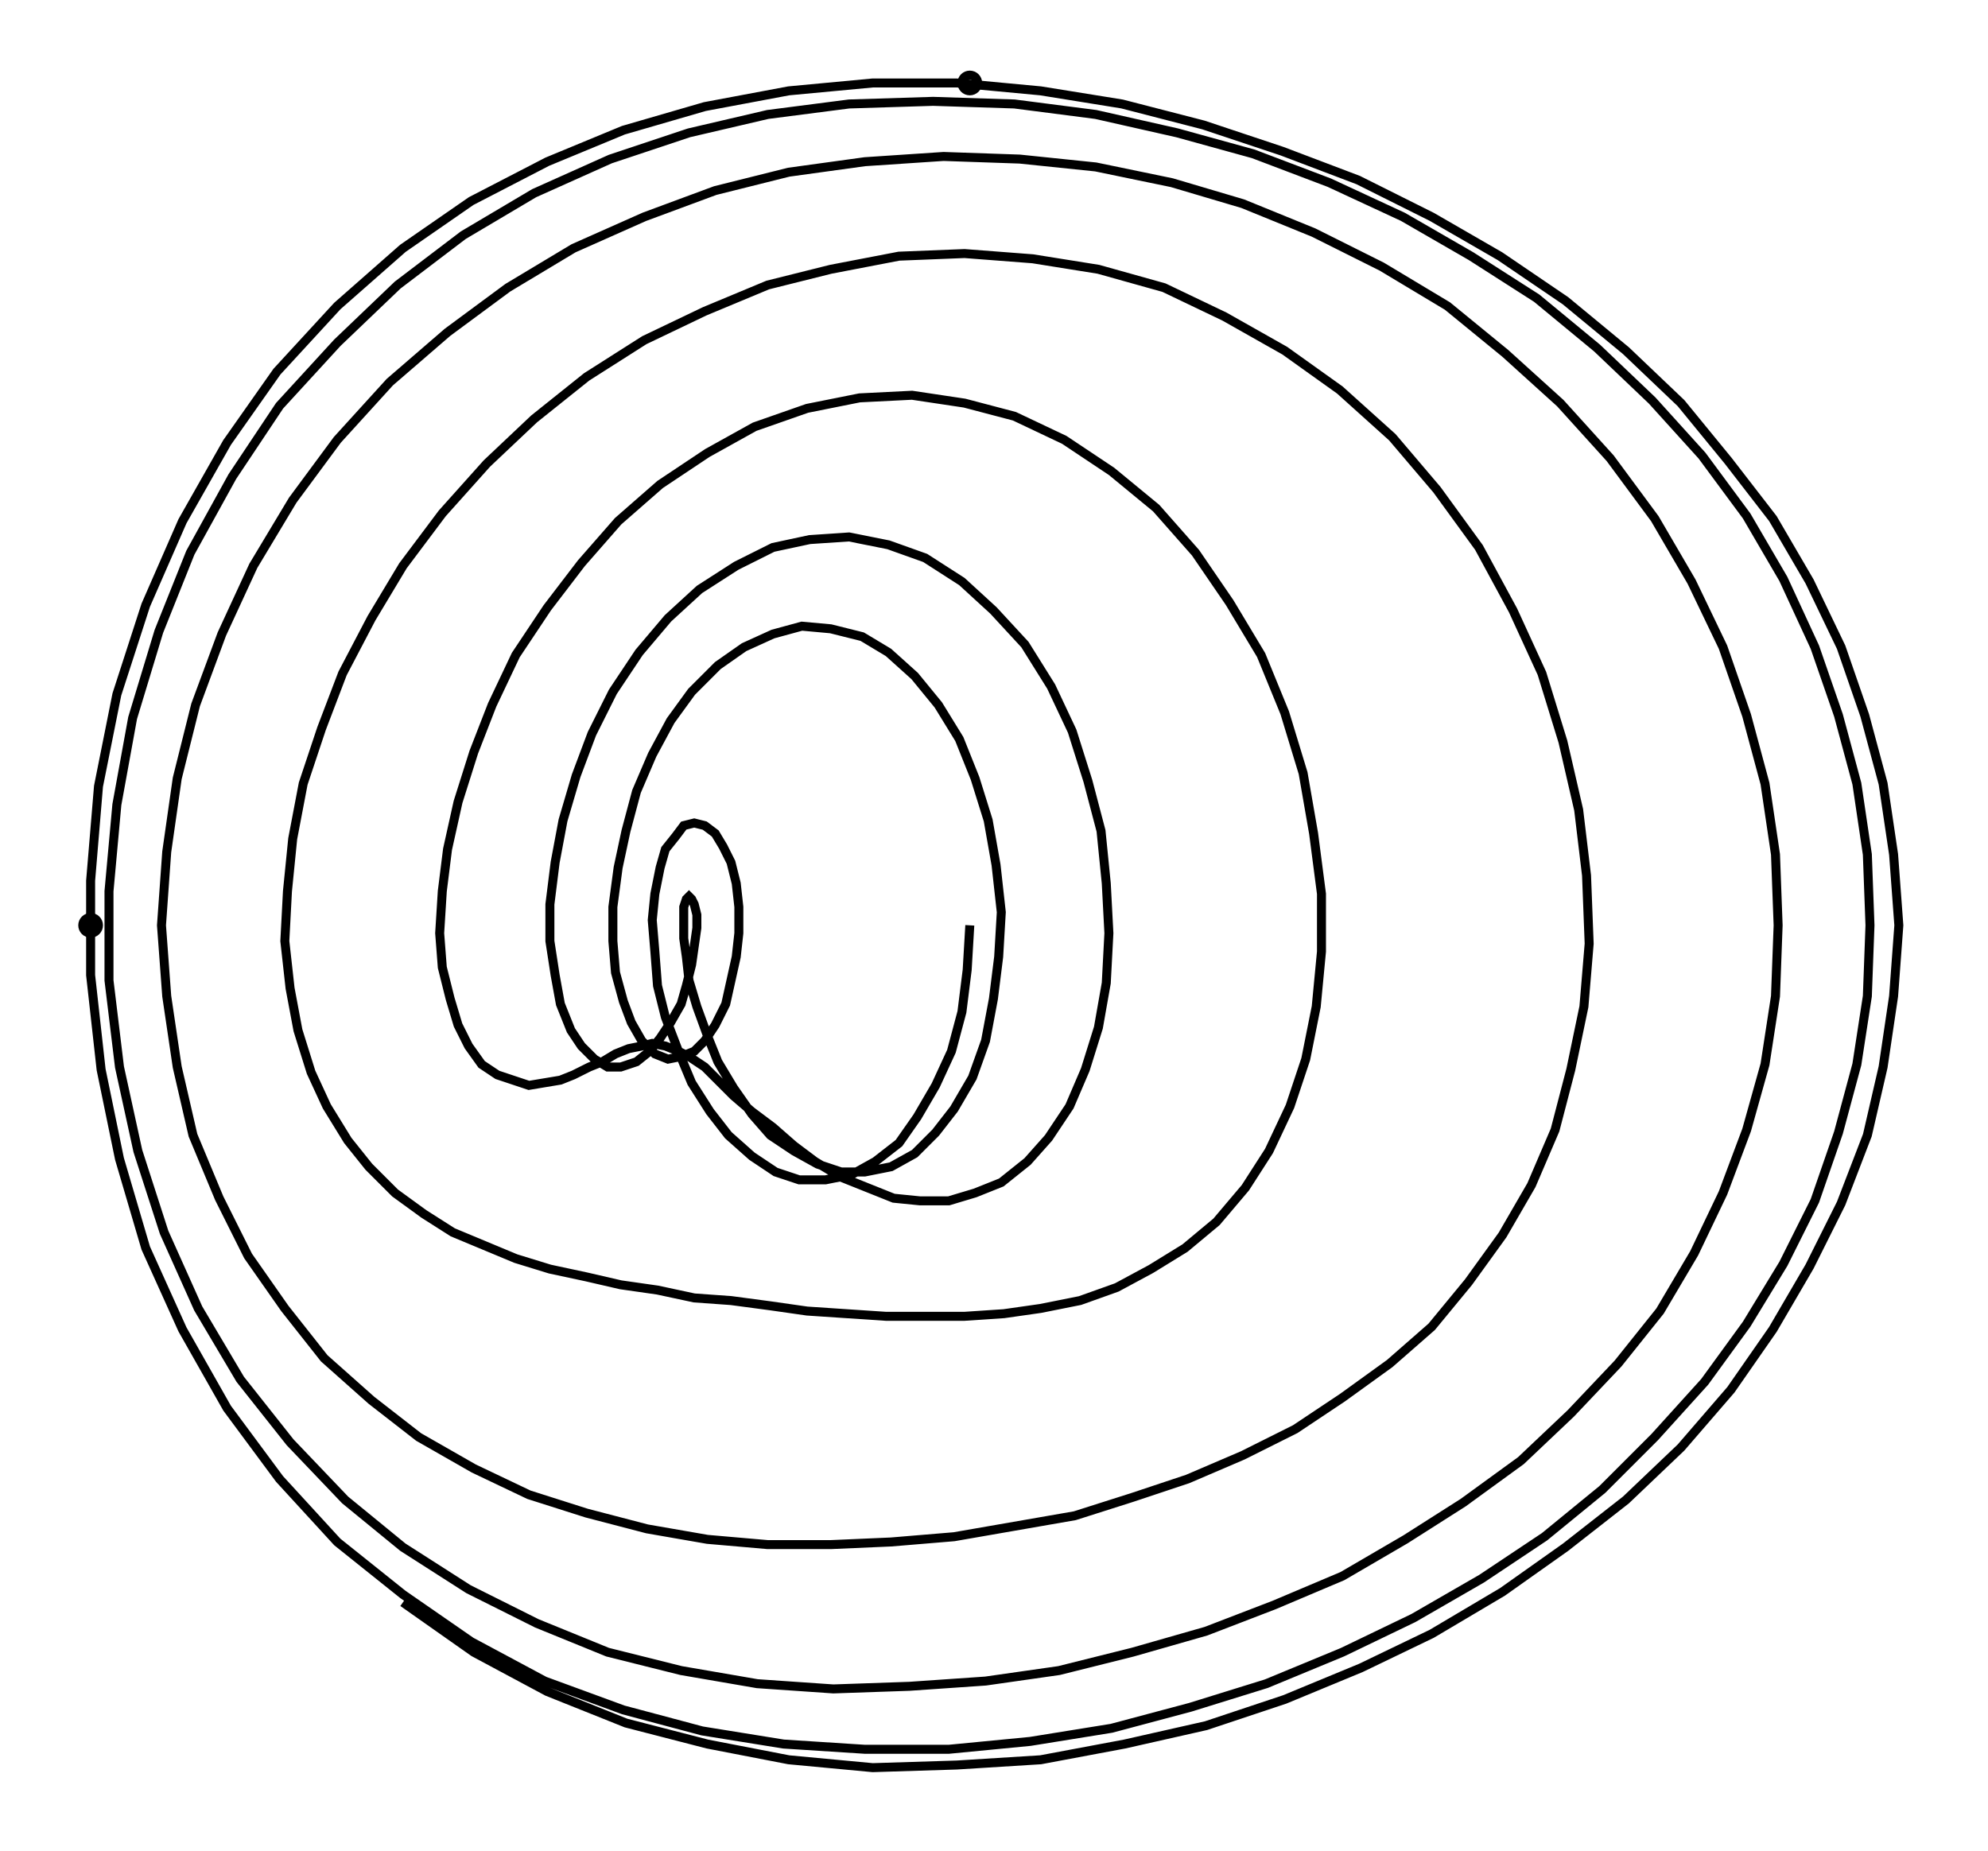 <svg xmlns="http://www.w3.org/2000/svg" width="107.4" height="100.0" viewBox="-57.266 -55.005 117.408 110.000">
<g fill="none" stroke="black" stroke-width="0.003%" transform="translate(0, -0.01) scale(155.96, -155.96)">
<circle cx="-0.335" cy="0.000" r="0.003" />
<circle cx="0.000" cy="0.321" r="0.003" />
<polyline points="0.000,0.000 -0.001,-0.017 -0.003,-0.033 -0.007,-0.048 -0.013,-0.061 -0.020,-0.073 -0.027,-0.083 -0.036,-0.090 -0.045,-0.095 -0.055,-0.097 -0.065,-0.097 -0.074,-0.094 -0.083,-0.088 -0.092,-0.080 -0.099,-0.071 -0.106,-0.060 -0.111,-0.048 -0.116,-0.035 -0.119,-0.023 -0.120,-0.010 -0.121,0.002 -0.120,0.012 -0.118,0.022 -0.116,0.029 -0.112,0.034 -0.109,0.038 -0.105,0.039 -0.101,0.038 -0.097,0.035 -0.094,0.030 -0.091,0.024 -0.089,0.016 -0.088,0.007 -0.088,-0.003 -0.089,-0.012 -0.091,-0.021 -0.093,-0.030 -0.097,-0.038 -0.101,-0.044 -0.105,-0.048 -0.110,-0.050 -0.115,-0.051 -0.120,-0.049 -0.125,-0.044 -0.129,-0.037 -0.132,-0.029 -0.135,-0.018 -0.136,-0.006 -0.136,0.007 -0.134,0.022 -0.131,0.036 -0.127,0.051 -0.121,0.065 -0.114,0.078 -0.106,0.089 -0.096,0.099 -0.086,0.106 -0.075,0.111 -0.064,0.114 -0.053,0.113 -0.041,0.110 -0.031,0.104 -0.021,0.095 -0.012,0.084 -0.004,0.071 0.002,0.056 0.007,0.040 0.010,0.023 0.012,0.005 0.011,-0.012 0.009,-0.028 0.006,-0.044 0.001,-0.058 -0.006,-0.070 -0.013,-0.079 -0.021,-0.087 -0.030,-0.092 -0.040,-0.094 -0.049,-0.094 -0.058,-0.091 -0.067,-0.086 -0.076,-0.080 -0.083,-0.072 -0.090,-0.062 -0.096,-0.052 -0.100,-0.042 -0.104,-0.031 -0.107,-0.021 -0.108,-0.012 -0.109,-0.005 -0.109,0.002 -0.109,0.007 -0.108,0.010 -0.107,0.011 -0.106,0.010 -0.105,0.008 -0.104,0.004 -0.104,-0.001 -0.105,-0.008 -0.106,-0.015 -0.108,-0.023 -0.110,-0.030 -0.114,-0.037 -0.118,-0.043 -0.122,-0.048 -0.127,-0.052 -0.133,-0.054 -0.138,-0.054 -0.143,-0.051 -0.148,-0.046 -0.152,-0.040 -0.156,-0.030 -0.158,-0.019 -0.160,-0.006 -0.160,0.008 -0.158,0.024 -0.155,0.040 -0.150,0.057 -0.144,0.073 -0.136,0.089 -0.126,0.104 -0.115,0.117 -0.103,0.128 -0.089,0.137 -0.075,0.144 -0.061,0.147 -0.046,0.148 -0.031,0.145 -0.017,0.140 -0.003,0.131 0.009,0.120 0.021,0.107 0.031,0.091 0.039,0.074 0.045,0.055 0.050,0.036 0.052,0.016 0.053,-0.003 0.052,-0.022 0.049,-0.039 0.044,-0.055 0.038,-0.069 0.030,-0.081 0.022,-0.090 0.012,-0.098 0.002,-0.102 -0.008,-0.105 -0.019,-0.105 -0.029,-0.104 -0.039,-0.100 -0.049,-0.096 -0.059,-0.090 -0.067,-0.084 -0.075,-0.077 -0.083,-0.071 -0.090,-0.065 -0.096,-0.059 -0.101,-0.054 -0.107,-0.050 -0.111,-0.048 -0.116,-0.046 -0.121,-0.045 -0.125,-0.046 -0.130,-0.047 -0.135,-0.049 -0.140,-0.052 -0.145,-0.054 -0.151,-0.057 -0.156,-0.059 -0.162,-0.060 -0.168,-0.061 -0.174,-0.059 -0.180,-0.057 -0.186,-0.053 -0.191,-0.046 -0.195,-0.038 -0.198,-0.028 -0.201,-0.016 -0.202,-0.003 -0.201,0.013 -0.199,0.029 -0.195,0.047 -0.189,0.066 -0.182,0.084 -0.173,0.103 -0.161,0.121 -0.148,0.138 -0.134,0.154 -0.118,0.168 -0.100,0.180 -0.082,0.190 -0.062,0.197 -0.042,0.201 -0.022,0.202 -0.002,0.199 0.017,0.194 0.036,0.185 0.054,0.173 0.071,0.159 0.086,0.142 0.099,0.123 0.111,0.103 0.120,0.081 0.127,0.058 0.131,0.035 0.134,0.012 0.134,-0.010 0.132,-0.031 0.128,-0.051 0.122,-0.069 0.114,-0.086 0.105,-0.100 0.094,-0.113 0.082,-0.123 0.069,-0.131 0.056,-0.138 0.042,-0.143 0.027,-0.146 0.013,-0.148 -0.002,-0.149 -0.017,-0.149 -0.032,-0.149 -0.047,-0.148 -0.062,-0.147 -0.076,-0.145 -0.091,-0.143 -0.105,-0.142 -0.119,-0.139 -0.133,-0.137 -0.146,-0.134 -0.160,-0.131 -0.173,-0.127 -0.185,-0.122 -0.197,-0.117 -0.208,-0.110 -0.219,-0.102 -0.229,-0.092 -0.237,-0.082 -0.245,-0.069 -0.251,-0.056 -0.256,-0.040 -0.259,-0.024 -0.261,-0.006 -0.260,0.013 -0.258,0.033 -0.254,0.054 -0.247,0.075 -0.239,0.096 -0.228,0.117 -0.216,0.137 -0.201,0.157 -0.184,0.176 -0.166,0.193 -0.146,0.209 -0.124,0.223 -0.101,0.234 -0.077,0.244 -0.053,0.250 -0.027,0.255 -0.002,0.256 0.024,0.254 0.049,0.250 0.074,0.243 0.097,0.232 0.120,0.219 0.141,0.204 0.161,0.186 0.178,0.166 0.194,0.144 0.207,0.120 0.218,0.096 0.226,0.070 0.232,0.044 0.235,0.019 0.236,-0.007 0.234,-0.031 0.229,-0.055 0.223,-0.078 0.214,-0.099 0.203,-0.118 0.190,-0.136 0.176,-0.153 0.160,-0.167 0.142,-0.180 0.124,-0.192 0.104,-0.202 0.083,-0.211 0.062,-0.218 0.040,-0.225 0.017,-0.229 -0.006,-0.233 -0.030,-0.235 -0.053,-0.236 -0.077,-0.236 -0.100,-0.234 -0.123,-0.230 -0.146,-0.224 -0.168,-0.217 -0.189,-0.207 -0.210,-0.195 -0.228,-0.181 -0.246,-0.165 -0.261,-0.146 -0.275,-0.126 -0.286,-0.104 -0.296,-0.080 -0.302,-0.054 -0.306,-0.027 -0.308,0.000 -0.306,0.028 -0.302,0.056 -0.295,0.084 -0.285,0.111 -0.273,0.137 -0.258,0.162 -0.241,0.185 -0.221,0.207 -0.199,0.226 -0.176,0.243 -0.151,0.258 -0.124,0.270 -0.097,0.280 -0.069,0.287 -0.040,0.291 -0.010,0.293 0.019,0.292 0.048,0.289 0.077,0.283 0.104,0.275 0.131,0.264 0.157,0.251 0.182,0.236 0.204,0.218 0.225,0.199 0.244,0.178 0.261,0.155 0.275,0.131 0.287,0.106 0.296,0.080 0.303,0.054 0.307,0.027 0.308,-0.000 0.307,-0.027 0.303,-0.053 0.296,-0.078 0.287,-0.102 0.276,-0.125 0.263,-0.147 0.247,-0.167 0.229,-0.186 0.210,-0.204 0.188,-0.220 0.166,-0.234 0.142,-0.248 0.116,-0.259 0.090,-0.269 0.062,-0.277 0.034,-0.284 0.006,-0.288 -0.023,-0.290 -0.052,-0.291 -0.081,-0.289 -0.110,-0.284 -0.138,-0.277 -0.165,-0.266 -0.191,-0.253 -0.216,-0.237 -0.238,-0.219 -0.259,-0.197 -0.278,-0.173 -0.294,-0.146 -0.307,-0.117 -0.317,-0.086 -0.324,-0.054 -0.328,-0.021 -0.328,0.013 -0.325,0.046 -0.319,0.079 -0.309,0.112 -0.297,0.142 -0.281,0.171 -0.263,0.198 -0.241,0.222 -0.218,0.244 -0.193,0.263 -0.166,0.279 -0.137,0.292 -0.107,0.302 -0.077,0.309 -0.046,0.313 -0.014,0.314 0.017,0.313 0.048,0.309 0.079,0.302 0.108,0.294 0.137,0.283 0.165,0.270 0.191,0.255 0.216,0.239 0.239,0.220 0.260,0.200 0.279,0.179 0.296,0.156 0.310,0.132 0.322,0.106 0.331,0.080 0.338,0.054 0.342,0.027 0.343,-0.000 0.342,-0.027 0.338,-0.053 0.331,-0.079 0.322,-0.105 0.310,-0.129 0.296,-0.152 0.280,-0.174 0.261,-0.195 0.241,-0.215 0.219,-0.233 0.195,-0.249 0.169,-0.264 0.142,-0.277 0.113,-0.289 0.084,-0.298 0.054,-0.306 0.023,-0.311 -0.008,-0.314 -0.040,-0.314 -0.071,-0.312 -0.102,-0.307 -0.132,-0.299 -0.162,-0.288 -0.190,-0.273 -0.216,-0.255 -0.241,-0.235 -0.263,-0.211 -0.283,-0.184 -0.300,-0.154 -0.314,-0.123 -0.324,-0.089 -0.331,-0.055 -0.335,-0.019 -0.335,0.017 -0.332,0.053 -0.325,0.088 -0.314,0.122 -0.300,0.154 -0.283,0.184 -0.264,0.211 -0.241,0.236 -0.216,0.258 -0.190,0.276 -0.161,0.291 -0.132,0.303 -0.101,0.312 -0.069,0.318 -0.037,0.321 -0.005,0.321 0.027,0.318 0.058,0.313 0.089,0.305 0.119,0.295 0.148,0.284 0.176,0.270 0.202,0.255 0.227,0.238 0.250,0.219 0.271,0.199 0.289,0.177 0.306,0.155 0.320,0.131 0.332,0.106 0.341,0.080 0.348,0.054 0.352,0.027 0.354,0.000 0.352,-0.027 0.348,-0.054 0.342,-0.080 0.332,-0.106 0.320,-0.130 0.306,-0.154 0.290,-0.177 0.271,-0.199 0.250,-0.219 0.227,-0.237 0.203,-0.254 0.176,-0.270 0.149,-0.283 0.120,-0.295 0.090,-0.305 0.059,-0.312 0.027,-0.318 -0.005,-0.320 -0.037,-0.321 -0.069,-0.318 -0.100,-0.312 -0.131,-0.304 -0.161,-0.292 -0.189,-0.277 -0.216,-0.258" />
</g>
</svg>